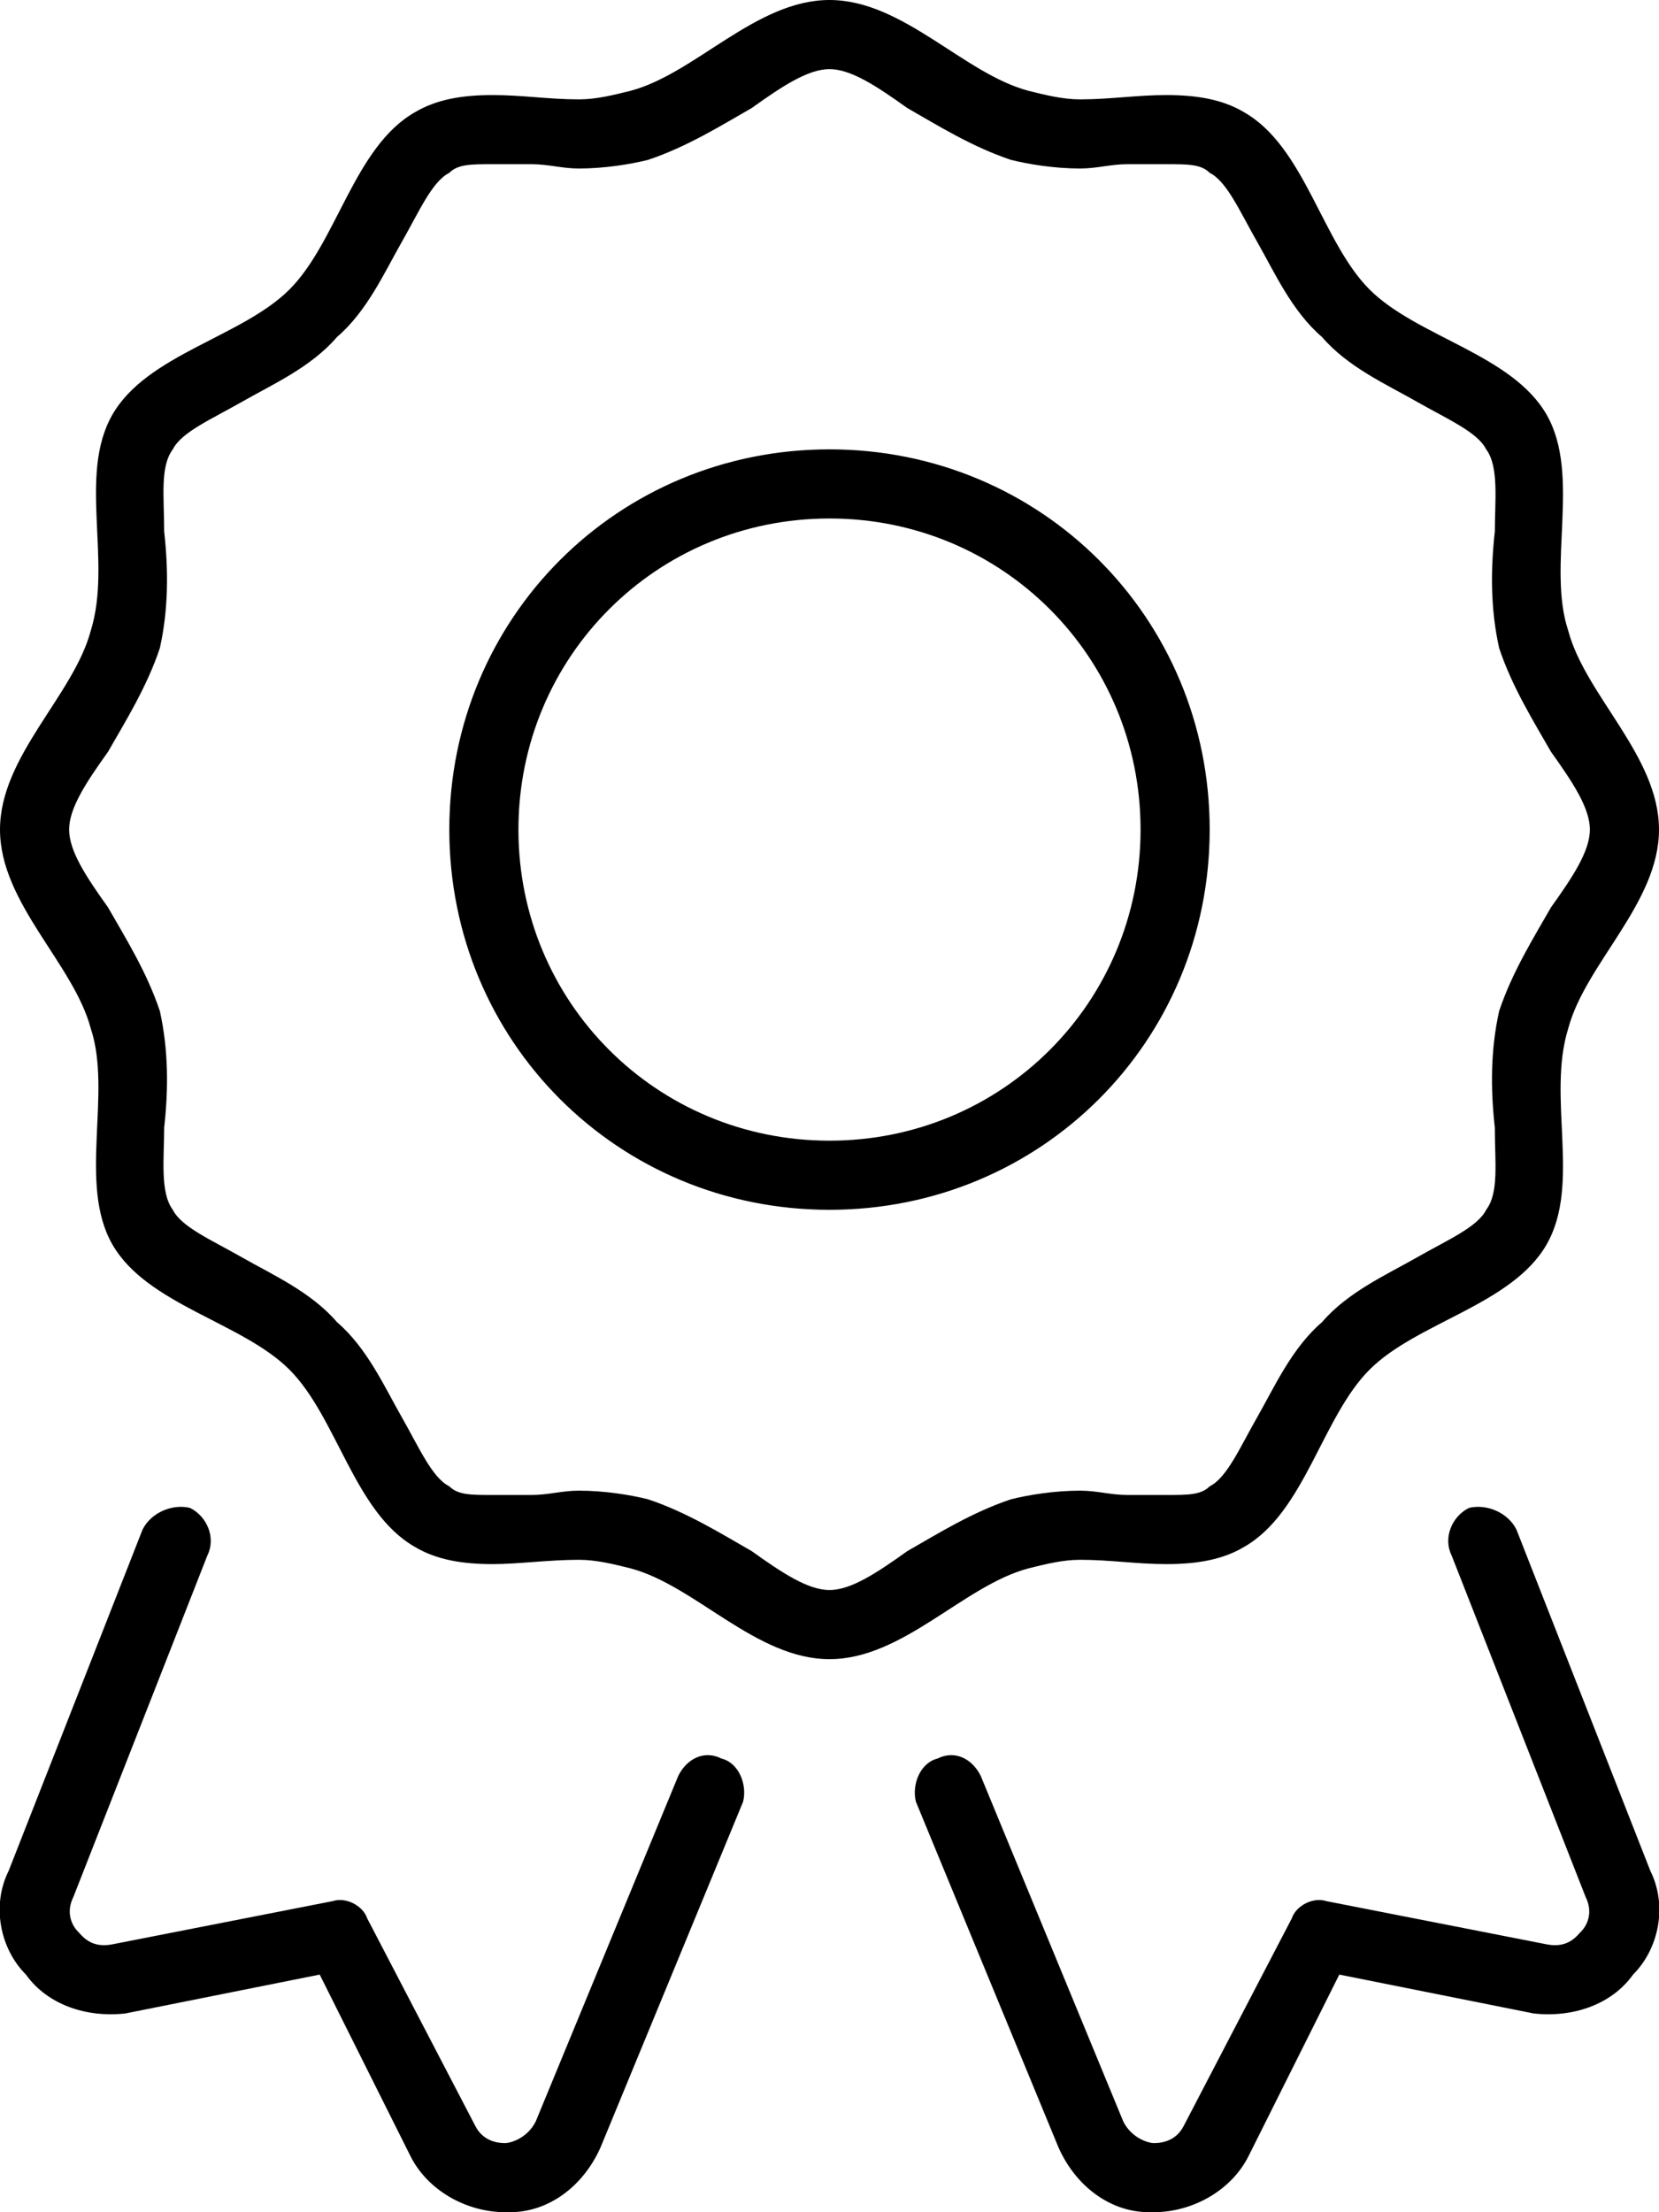 <svg xmlns="http://www.w3.org/2000/svg" viewBox="0 0 384 512"><!-- Font Awesome Pro 6.0.0-alpha1 by @fontawesome - https://fontawesome.com License - https://fontawesome.com/license (Commercial License) --><path d="M167 407C163 405 159 407 157 411L124 491C122 495 118 496 117 496C116 496 112 496 110 492L85 444C84 441 80 439 77 440L26 450C21 451 19 448 18 447C17 446 15 443 17 439L48 360C50 356 48 351 44 349C40 348 35 350 33 354L2 433C-2 441 0 451 6 457C11 464 20 467 29 466L74 457L95 499C99 507 108 512 117 512C117 512 117 512 118 512C127 512 135 506 139 497L172 417C173 413 171 408 167 407ZM250 361C257 361 263 362 270 362C277 362 283 361 288 358C302 350 306 328 317 317C328 306 350 302 358 288C366 274 358 254 363 238C367 223 384 209 384 192C384 175 367 161 363 146C358 131 366 110 358 96C350 82 328 78 317 67C306 56 302 34 288 26C283 23 277 22 270 22C263 22 257 23 250 23C246 23 242 22 238 21C223 17 209 0 192 0C175 0 161 17 146 21C142 22 138 23 134 23C127 23 121 22 114 22C107 22 101 23 96 26C82 34 78 56 67 67C56 78 34 82 26 96C18 110 26 130 21 146C17 161 0 175 0 192C0 209 17 223 21 238C26 253 18 274 26 288C34 302 56 306 67 317C78 328 82 350 96 358C101 361 107 362 114 362C120 362 127 361 134 361C138 361 142 362 146 363C161 367 175 384 192 384C209 384 223 367 238 363C242 362 246 361 250 361ZM210 359C203 364 197 368 192 368C187 368 181 364 174 359C167 355 159 350 150 347C146 346 140 345 134 345C130 345 127 346 123 346C120 346 117 346 114 346C109 346 106 346 104 344C100 342 97 335 93 328C89 321 85 312 78 306C72 299 63 295 56 291C49 287 42 284 40 280C37 276 38 268 38 261C39 252 39 243 37 234C34 225 29 217 25 210C20 203 16 197 16 192C16 187 20 181 25 174C29 167 34 159 37 150C39 141 39 132 38 123C38 115 37 108 40 104C42 100 49 97 56 93C63 89 72 85 78 78C85 72 89 63 93 56C97 49 100 42 104 40C106 38 109 38 114 38C117 38 120 38 123 38C127 38 130 39 134 39C140 39 146 38 150 37C159 34 167 29 174 25C181 20 187 16 192 16C197 16 203 20 210 25C217 29 225 34 234 37C238 38 244 39 250 39C254 39 257 38 261 38C264 38 267 38 270 38C275 38 278 38 280 40C284 42 287 49 291 56C295 63 299 72 306 78C312 85 321 89 328 93C335 97 342 100 344 104C347 108 346 116 346 123C345 132 345 141 347 150C350 159 355 167 359 174C364 181 368 187 368 192C368 197 364 203 359 210C355 217 350 225 347 234C345 243 345 252 346 261C346 269 347 276 344 280C342 284 335 287 328 291C321 295 312 299 306 306C299 312 295 321 291 328C287 335 284 342 280 344C278 346 275 346 270 346C267 346 264 346 261 346C257 346 254 345 250 345C244 345 238 346 234 347C225 350 217 355 210 359ZM280 192C280 143 241 104 192 104S104 143 104 192C104 241 143 280 192 280S280 241 280 192ZM192 264C152 264 120 232 120 192S152 120 192 120S264 152 264 192S232 264 192 264ZM351 354C349 350 344 348 340 349C336 351 334 356 336 360L367 439C369 443 367 446 366 447C365 448 363 451 358 450L307 440C304 439 300 441 299 444L274 492C272 496 268 496 267 496C266 496 262 495 260 491L227 411C225 407 221 405 217 407C213 408 211 413 212 417L245 497C249 506 257 512 266 512C267 512 267 512 267 512C276 512 285 507 289 499L310 457L355 466C364 467 373 464 378 457C384 451 386 441 382 433L351 354Z"/></svg>